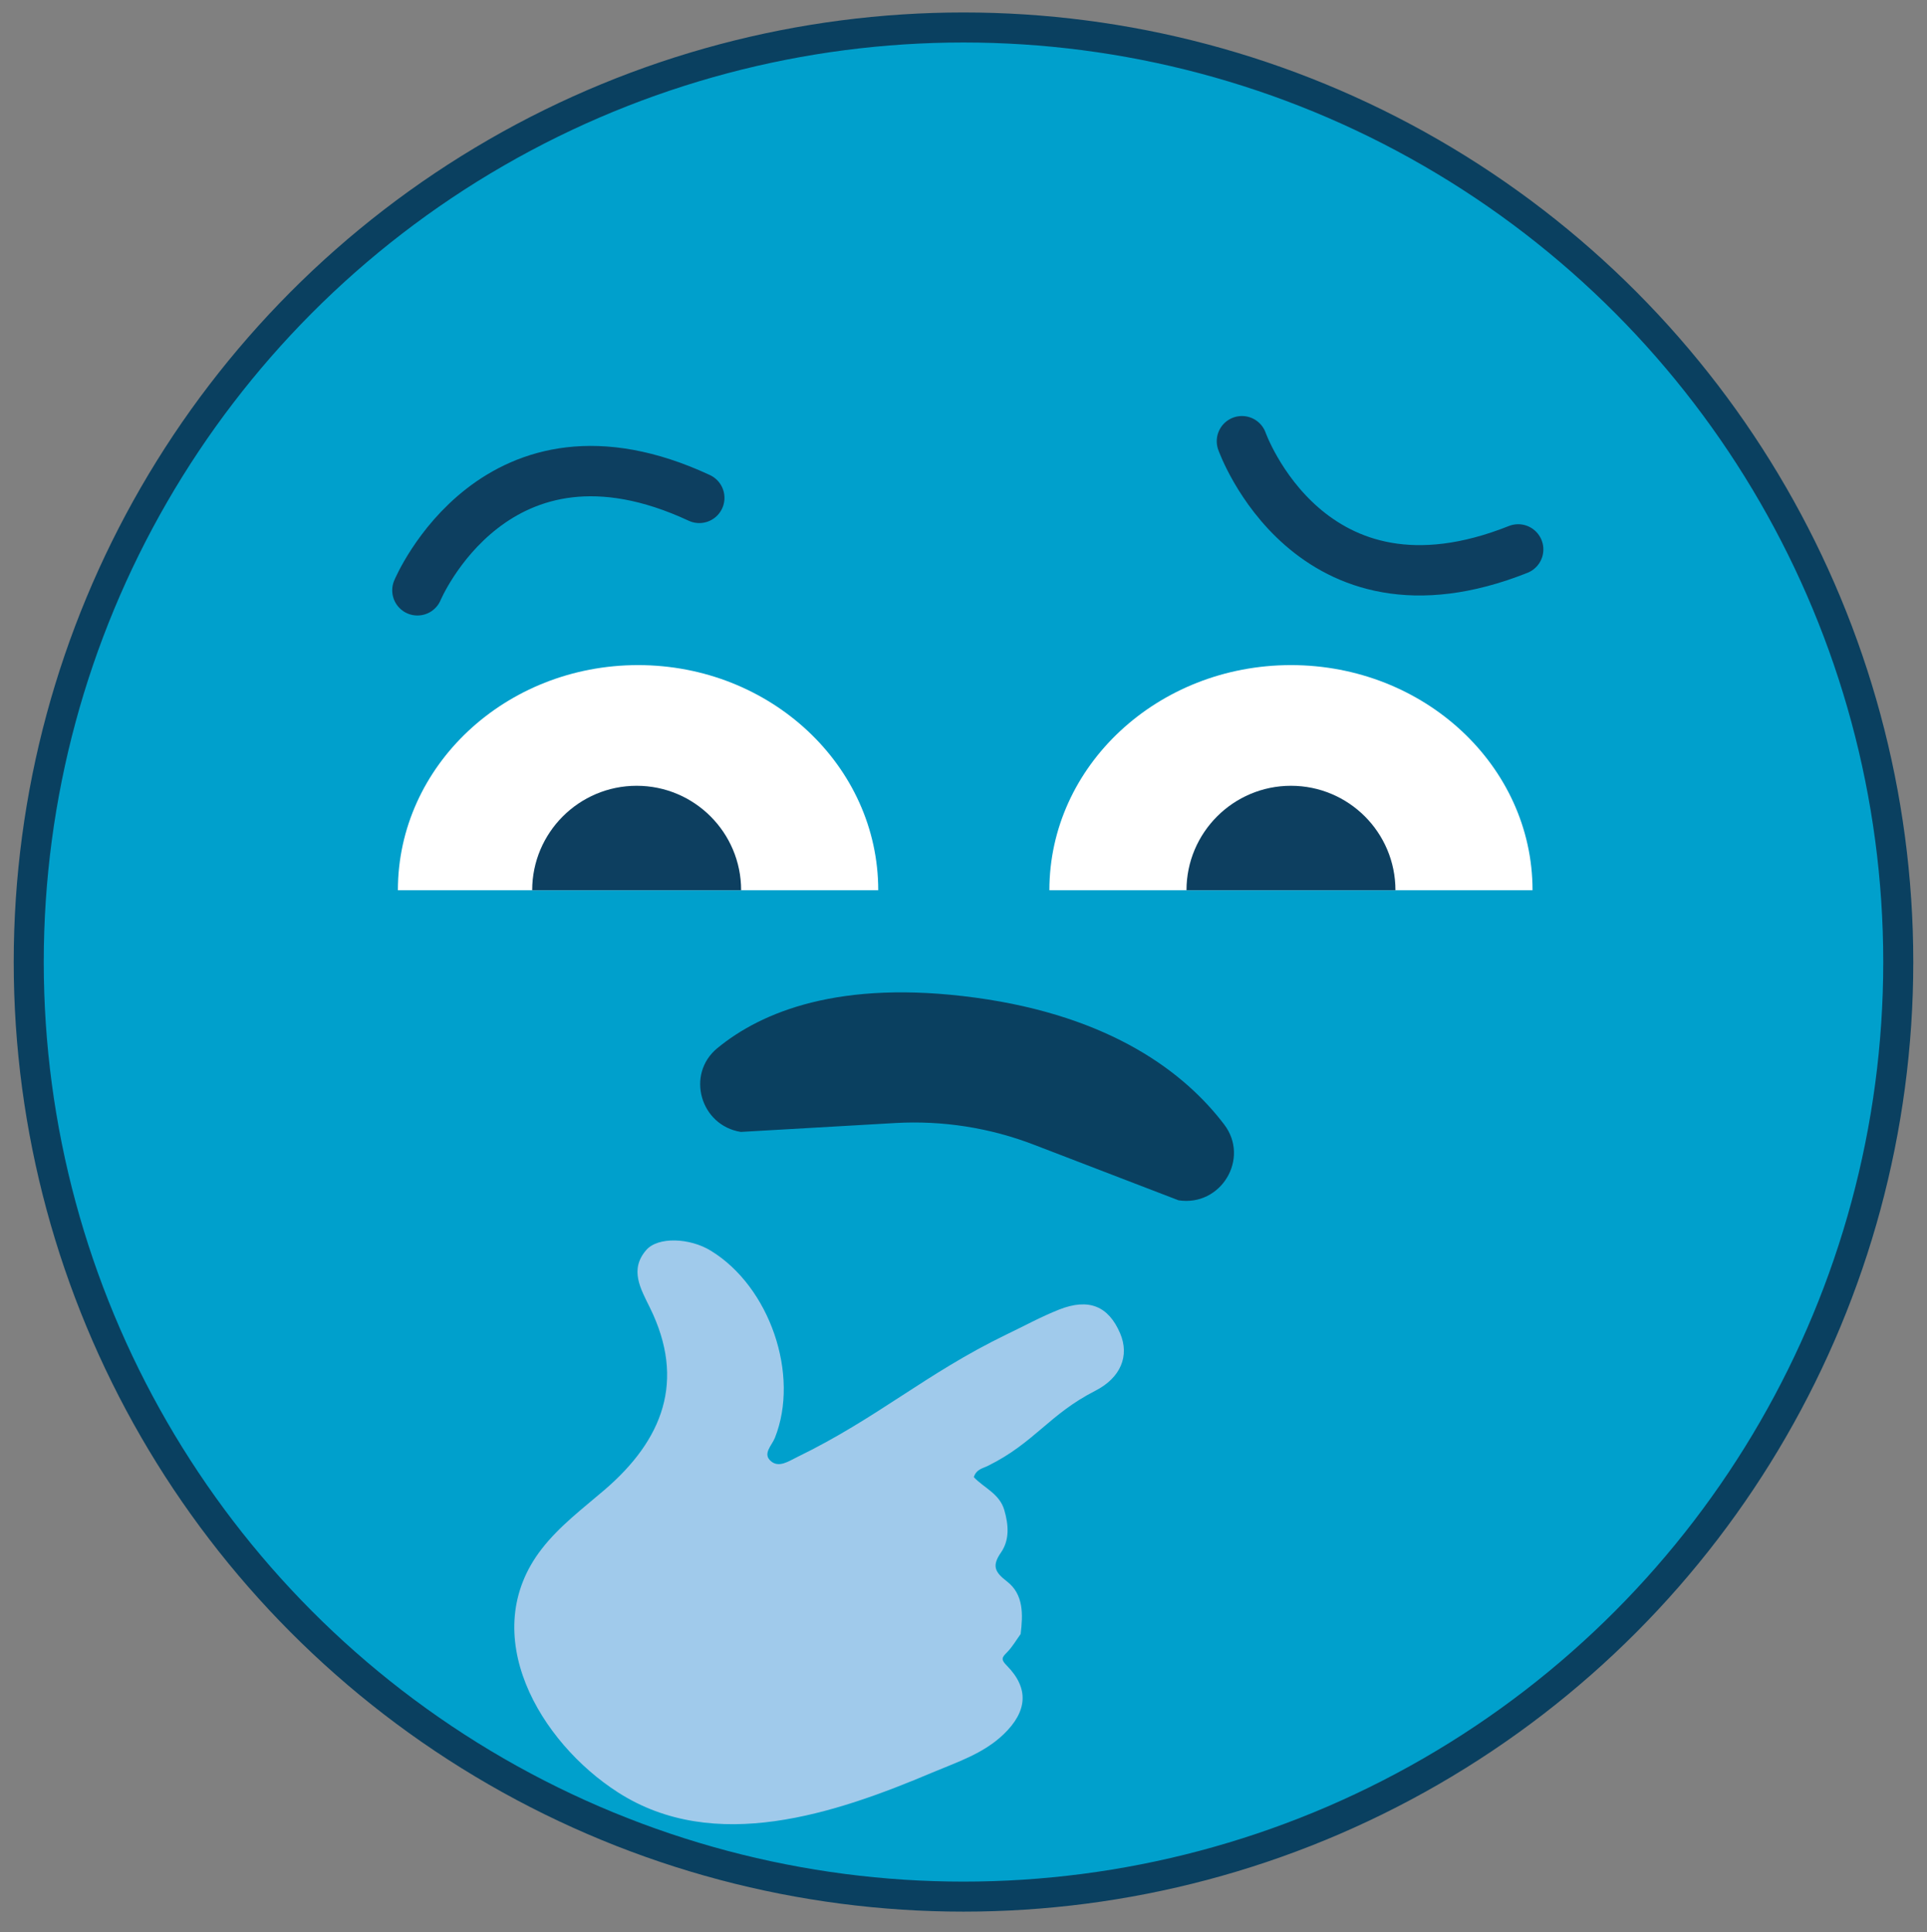 <?xml version="1.0" encoding="utf-8"?>
<!-- Generator: Adobe Illustrator 25.2.1, SVG Export Plug-In . SVG Version: 6.00 Build 0)  -->
<svg version="1.1" id="Layer_1" xmlns="http://www.w3.org/2000/svg" xmlns:xlink="http://www.w3.org/1999/xlink" x="0px" y="0px"
	 viewBox="0 0 123.4 123.75" style="enable-background:new 0 0 123.4 123.75;" xml:space="preserve">
<rect x="0" y="0" width="123.4" height="123.75" fill="#808080" stroke="none"/>
<style type="text/css">
	.st0{fill:#00A0CC;stroke:#0A4060;stroke-width:1.923;stroke-miterlimit:10;}
	.st1{fill:none;stroke:#0D3F60;stroke-width:3.226;stroke-linecap:round;stroke-miterlimit:10;}
	.st2{fill:#FFFFFF;}
	.st3{fill:#0D3F60;}
	.st4{fill:none;stroke:#0D3F60;stroke-width:3.846;stroke-linecap:round;stroke-miterlimit:10;}
	.st5{fill:none;stroke:#0D3F60;stroke-width:2.883;stroke-linecap:round;stroke-miterlimit:10;}
	.st6{fill:none;stroke:#0D3F60;stroke-width:2.45;stroke-linecap:round;stroke-miterlimit:10;}
	.st7{fill:none;stroke:#0D3F60;stroke-width:0.961;stroke-linecap:round;stroke-miterlimit:10;}
	.st8{fill:#0A4060;}
	.st9{fill:#A0CAEB;}
</style>
<circle class="st0" cx="61.7" cy="61.62" r="59.86"/>
<path class="st1" d="M79.53,28.26c0,0,4.33,12.25,17.69,6.93"/>
<path class="st1" d="M26.73,37.81c0,0,5.01-11.99,18.05-5.92"/>
<path class="st2" d="M56.24,57.02c0-7.96-6.89-14.42-15.38-14.42c-8.5,0-15.38,6.46-15.38,14.42"/>
<path class="st3" d="M47.46,57.02c0-3.7-3-6.69-6.69-6.69c-3.69,0-6.69,3-6.69,6.69"/>
<path class="st2" d="M67.2,57.02c0-7.96,6.93-14.42,15.47-14.42s15.47,6.46,15.47,14.42"/>
<path class="st3" d="M89.36,57.02c0-3.7-3-6.69-6.69-6.69c-3.69,0-6.69,3-6.69,6.69"/>
<path class="st8" d="M75.47,76.88c2.71,0.42,4.59-2.67,2.92-4.86c-2.48-3.26-7.17-6.93-15.93-8.12c-8.7-1.18-13.71,0.92-16.53,3.24
	c-2.02,1.67-1.08,4.95,1.51,5.36l9.9-0.57c3.02-0.17,6.04,0.3,8.87,1.39L75.47,76.88z"/>
<path class="st9" d="M59.71,113.53c1.59-0.67,3.27-1.21,4.56-2.45c1.53-1.47,1.63-2.94,0.22-4.38c-0.41-0.41-0.34-0.53-0.01-0.86
	c0.34-0.34,0.59-0.78,0.88-1.18c0.15-1.25,0.2-2.54-0.88-3.37c-0.78-0.6-0.97-1-0.38-1.85c0.56-0.81,0.49-1.77,0.21-2.73
	c-0.31-1.05-1.32-1.42-1.95-2.1c0.17-0.52,0.59-0.56,0.92-0.73c2.98-1.48,3.9-3.29,6.86-4.8c1.64-0.84,2.2-2.25,1.59-3.68
	c-0.75-1.75-2.01-2.27-3.91-1.52c-1.16,0.46-2.27,1.07-3.4,1.61c-5.15,2.5-8.23,5.34-13.38,7.84c-0.53,0.26-1.16,0.7-1.67,0.26
	c-0.56-0.47,0.06-1.01,0.25-1.49c1.61-4.03-0.32-9.68-4.1-11.99c-1.35-0.83-3.39-0.91-4.14-0.04c-1.08,1.25-0.36,2.47,0.24,3.69
	c2.31,4.69,0.82,8.47-2.91,11.67c-1.4,1.2-2.89,2.32-4.02,3.78c-4.23,5.45-0.11,12.39,4.88,15.59
	C45.76,118.78,53.49,116.16,59.71,113.53z"/>
</svg>
